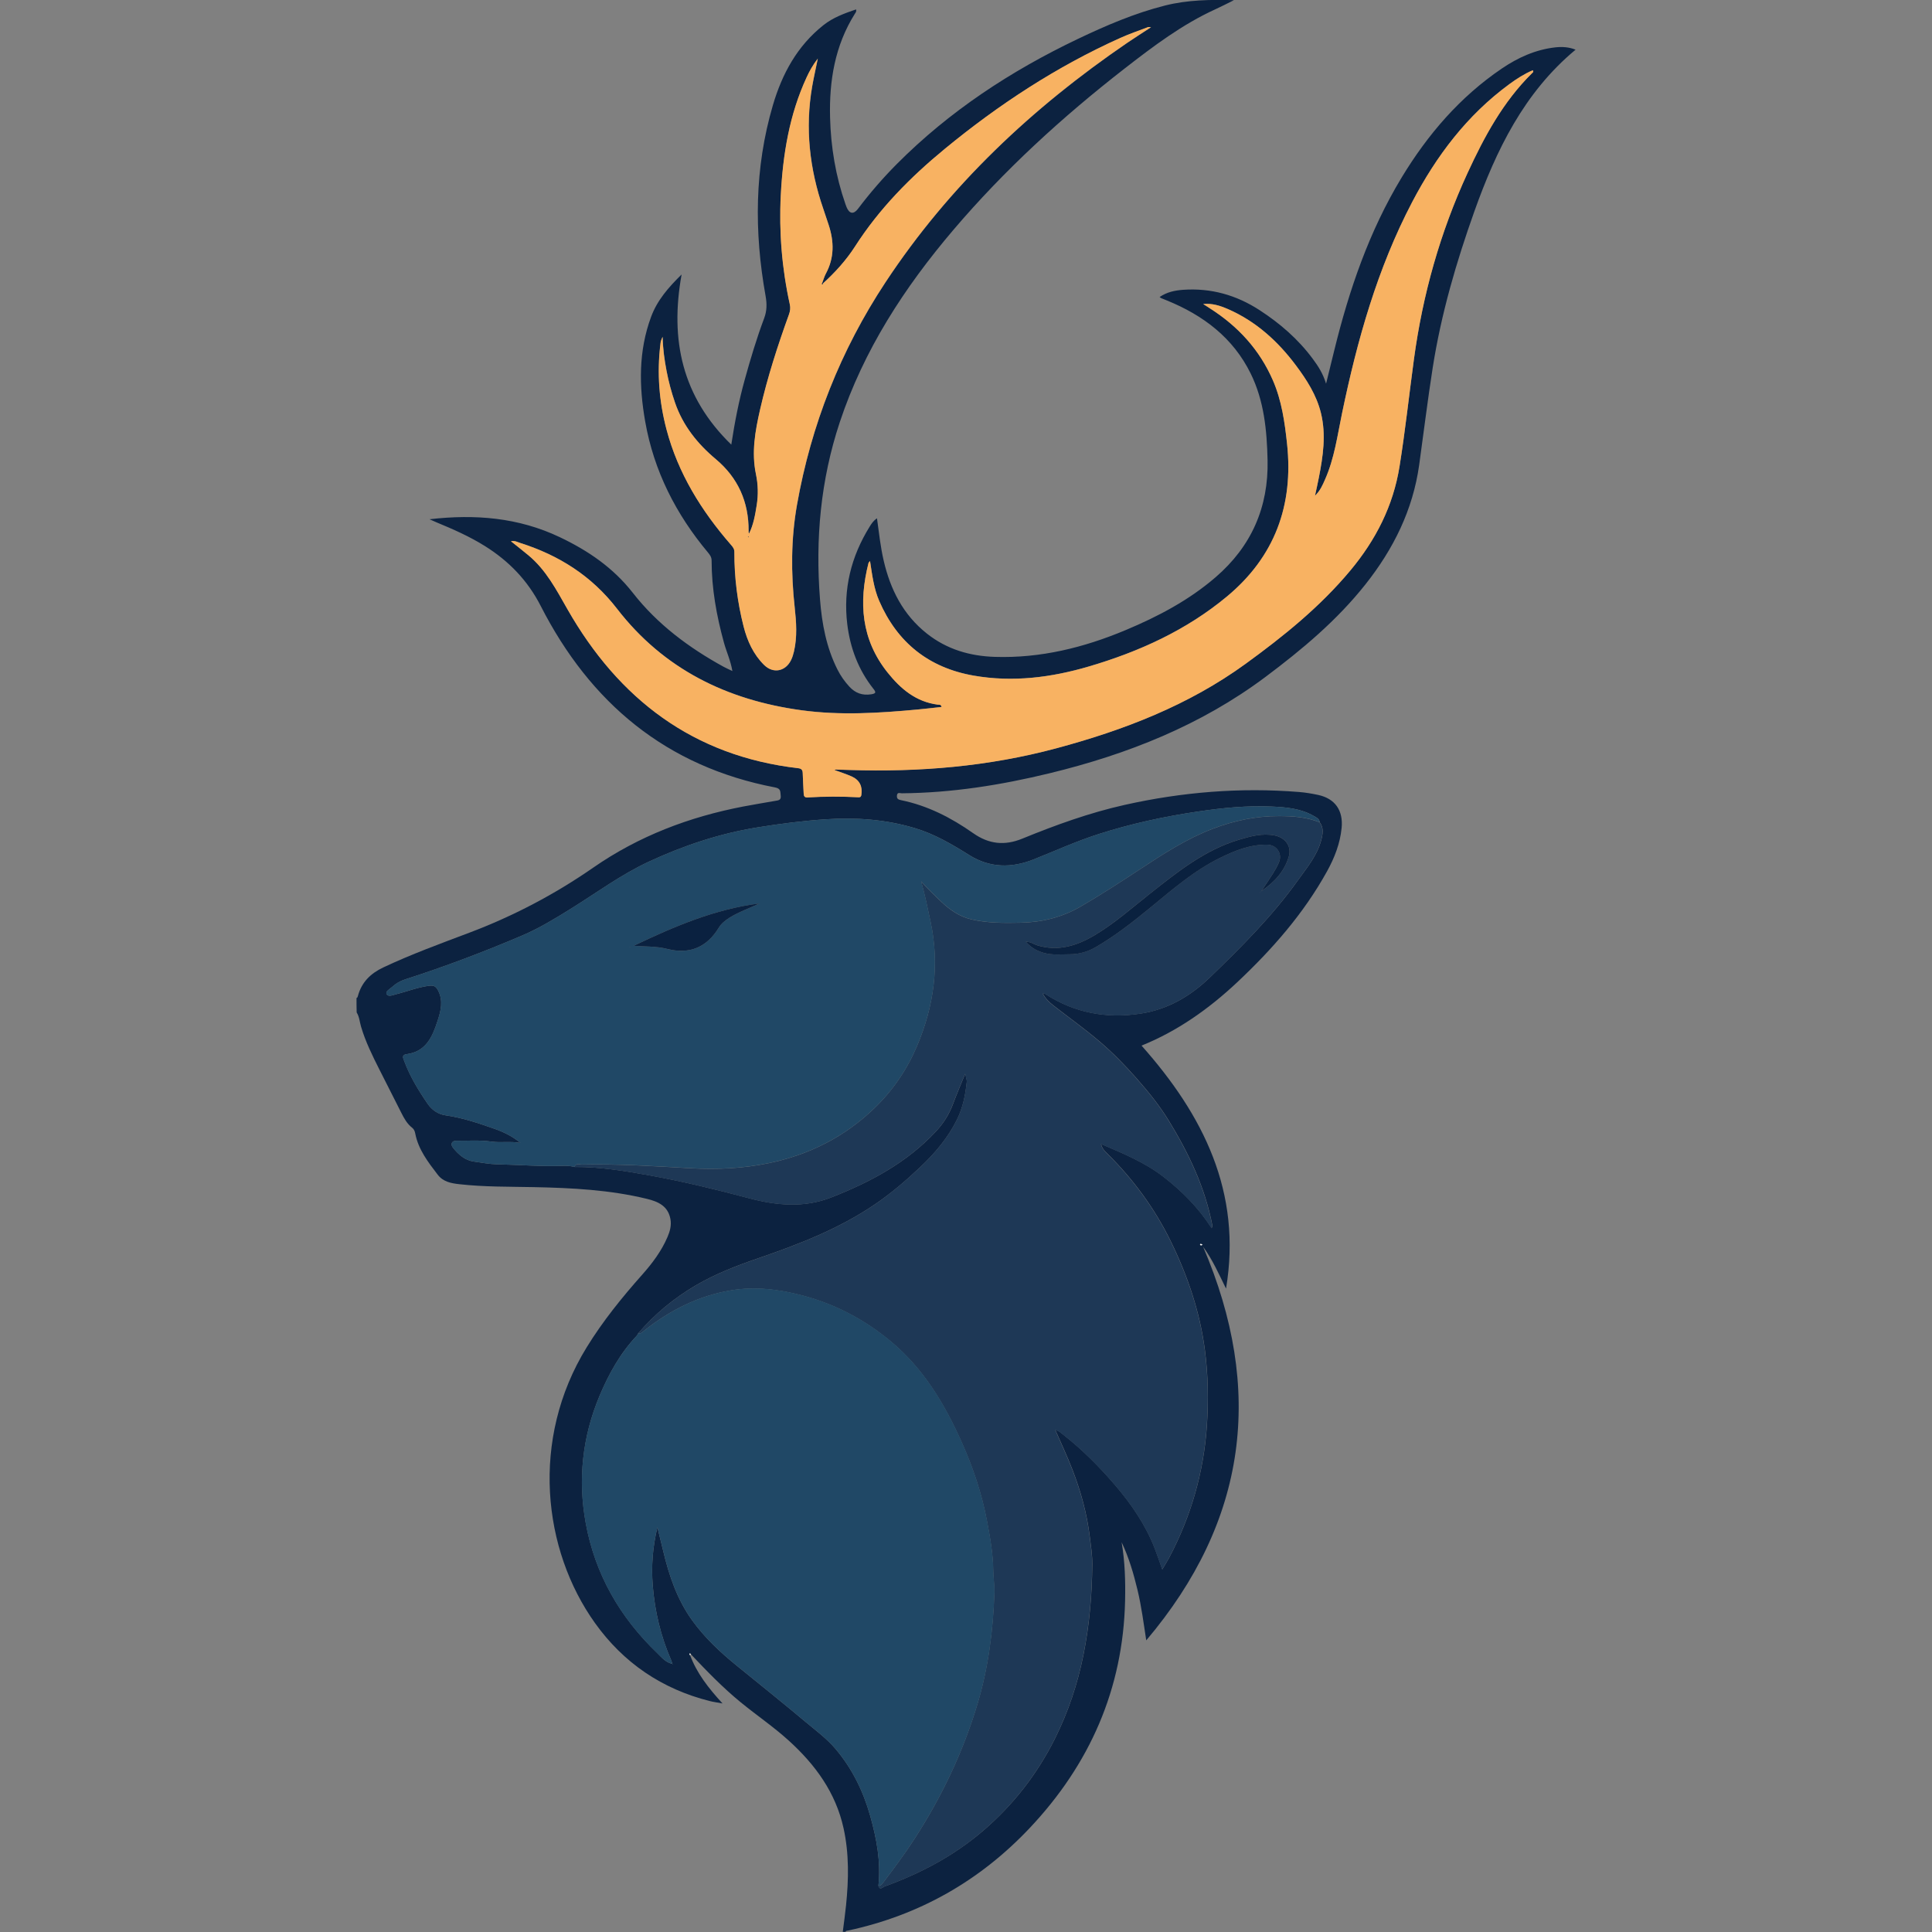 <?xml version="1.0" encoding="utf-8"?>
<!-- Generator: Adobe Illustrator 23.0.2, SVG Export Plug-In . SVG Version: 6.00 Build 0)  -->
<svg version="1.1" id="Layer_1" xmlns="http://www.w3.org/2000/svg" xmlns:xlink="http://www.w3.org/1999/xlink" x="0px" y="0px"
	 width="64px" height="64px" viewBox="0 0 64 64" enable-background="new 0 0 64 64" xml:space="preserve">
<rect x="0" y="0" width="64" height="64" fill="#808080" stroke="none"/>
<g>
	<g>
		<path fill="#0C2240" d="M11.81,33.06c0.033-0.01,0.038-0.037,0.046-0.066c0.122-0.454,0.416-0.746,0.838-0.945
			c0.929-0.438,1.892-0.789,2.851-1.151c1.457-0.55,2.828-1.269,4.106-2.156c1.51-1.048,3.182-1.682,4.975-2.026
			c0.35-0.067,0.703-0.124,1.054-0.186c0.099-0.017,0.203-0.018,0.182-0.175c-0.017-0.128,0.012-0.232-0.185-0.27
			c-3.603-0.688-6.122-2.795-7.764-6.01c-0.434-0.849-1.055-1.489-1.849-1.986c-0.508-0.318-1.053-0.558-1.605-0.786
			c-0.072-0.03-0.142-0.062-0.231-0.102c1.506-0.173,2.94-0.061,4.317,0.594c0.944,0.45,1.768,1.012,2.421,1.847
			c0.809,1.035,1.848,1.811,2.997,2.442c0.087,0.048,0.179,0.087,0.298,0.145c-0.059-0.35-0.197-0.639-0.28-0.943
			c-0.244-0.888-0.408-1.789-0.408-2.714c0-0.116-0.054-0.19-0.12-0.269c-1.062-1.27-1.791-2.699-2.08-4.339
			c-0.206-1.171-0.226-2.332,0.196-3.47c0.203-0.548,0.571-0.97,1.01-1.402c-0.39,2.162,0.011,4.05,1.646,5.637
			c0.117-0.766,0.254-1.461,0.444-2.146c0.19-0.687,0.394-1.371,0.644-2.038c0.094-0.25,0.094-0.482,0.048-0.741
			c-0.381-2.123-0.37-4.236,0.242-6.319c0.305-1.039,0.806-1.964,1.676-2.653c0.32-0.254,0.692-0.388,1.078-0.52
			c0.023,0.07-0.015,0.107-0.039,0.145c-0.661,1.052-0.852,2.219-0.821,3.433c0.025,0.981,0.185,1.942,0.509,2.871
			c0.012,0.034,0.024,0.069,0.038,0.102c0.093,0.224,0.233,0.246,0.379,0.053c0.396-0.524,0.825-1.02,1.289-1.486
			c1.742-1.75,3.774-3.081,5.993-4.14c0.933-0.445,1.882-0.853,2.888-1.107c0.745-0.188,1.51-0.199,2.283-0.178
			c-0.204,0.101-0.406,0.207-0.613,0.301c-1.103,0.503-2.061,1.228-3.011,1.966c-2.06,1.603-3.979,3.355-5.673,5.347
			c-1.622,1.907-2.967,3.975-3.762,6.372c-0.634,1.911-0.811,3.87-0.653,5.867c0.063,0.803,0.209,1.587,0.575,2.316
			c0.105,0.21,0.238,0.399,0.397,0.572c0.199,0.215,0.431,0.3,0.726,0.253c0.165-0.027,0.159-0.07,0.07-0.182
			c-0.497-0.628-0.769-1.351-0.865-2.139c-0.141-1.165,0.126-2.241,0.742-3.233c0.06-0.097,0.123-0.196,0.242-0.275
			c0.067,0.48,0.116,0.948,0.223,1.406c0.222,0.955,0.644,1.79,1.43,2.412c0.661,0.523,1.422,0.746,2.253,0.772
			c1.514,0.048,2.947-0.307,4.331-0.887c1.071-0.449,2.093-0.986,2.981-1.752c1.186-1.022,1.755-2.32,1.721-3.876
			c-0.022-0.987-0.115-1.969-0.56-2.872c-0.584-1.186-1.567-1.926-2.765-2.416c-0.067-0.028-0.135-0.054-0.202-0.082
			c-0.013-0.005-0.023-0.017-0.049-0.036c0.24-0.164,0.504-0.219,0.779-0.239c0.919-0.064,1.758,0.172,2.529,0.672
			c0.679,0.44,1.281,0.962,1.765,1.615c0.174,0.235,0.334,0.476,0.441,0.823c0.1-0.406,0.185-0.754,0.271-1.102
			c0.493-2.008,1.157-3.952,2.234-5.73c0.863-1.424,1.93-2.668,3.319-3.609c0.535-0.363,1.116-0.626,1.769-0.7
			c0.234-0.026,0.46-0.009,0.672,0.077c-1.706,1.418-2.628,3.324-3.351,5.351c-0.602,1.689-1.103,3.406-1.381,5.18
			c-0.168,1.072-0.299,2.15-0.449,3.225c-0.208,1.49-0.853,2.786-1.778,3.954c-0.945,1.194-2.101,2.16-3.312,3.067
			c-2.141,1.603-4.569,2.563-7.144,3.19c-1.611,0.392-3.241,0.652-4.905,0.666c-0.059,0-0.153-0.05-0.161,0.08
			c-0.007,0.108,0.048,0.129,0.139,0.148c0.879,0.18,1.661,0.582,2.385,1.092c0.521,0.367,1.044,0.421,1.627,0.183
			c1.105-0.452,2.227-0.858,3.394-1.119c1.904-0.426,3.83-0.584,5.777-0.427c0.21,0.017,0.42,0.052,0.626,0.096
			c0.564,0.119,0.841,0.515,0.783,1.095c-0.051,0.517-0.236,0.99-0.484,1.438c-0.774,1.399-1.815,2.583-2.973,3.672
			c-0.946,0.89-1.993,1.625-3.171,2.1c2.045,2.3,3.332,4.857,2.799,8.05c-0.233-0.475-0.446-0.956-0.761-1.39
			c2.031,4.737,1.464,9.09-1.882,13.042c-0.087-0.564-0.158-1.123-0.29-1.673c-0.13-0.541-0.286-1.072-0.526-1.578
			c0.111,0.644,0.129,1.292,0.115,1.938c-0.066,2.923-1.169,5.42-3.162,7.532c-1.651,1.749-3.655,2.886-6.011,3.393
			c-0.034,0.007-0.074,0.002-0.091,0.044c-0.029,0-0.058,0-0.088,0c0.037-0.295,0.079-0.589,0.109-0.885
			c0.087-0.851,0.103-1.701-0.082-2.543c-0.26-1.187-0.938-2.112-1.82-2.911c-0.503-0.456-1.065-0.837-1.588-1.265
			c-0.593-0.485-1.123-1.034-1.648-1.589c-0.01-0.013-0.02-0.027-0.029-0.04c-0.027,0.021-0.013,0.043-0.001,0.065
			c0.223,0.603,0.613,1.097,1.075,1.602c-0.179-0.033-0.302-0.049-0.421-0.079c-1.582-0.398-2.857-1.262-3.802-2.583
			c-1.733-2.423-2.154-6.085-0.277-9.134c0.533-0.867,1.168-1.652,1.842-2.41c0.334-0.377,0.636-0.779,0.836-1.246
			c0.081-0.189,0.135-0.383,0.097-0.594c-0.079-0.432-0.405-0.578-0.773-0.668c-1.233-0.301-2.492-0.364-3.753-0.39
			c-0.823-0.017-1.648-0.004-2.468-0.097c-0.272-0.031-0.534-0.077-0.716-0.316c-0.319-0.417-0.641-0.831-0.744-1.365
			c-0.014-0.074-0.041-0.141-0.101-0.188c-0.167-0.129-0.265-0.308-0.357-0.49c-0.244-0.48-0.486-0.96-0.729-1.44
			c-0.233-0.461-0.461-0.923-0.608-1.421c-0.047-0.157-0.055-0.326-0.145-0.47C11.81,33.381,11.81,33.221,11.81,33.06z
			 M27.262,9.389c-0.007-0.008-0.015-0.016-0.023-0.024c0.039-0.102,0.068-0.209,0.12-0.304C27.641,8.538,27.631,8,27.453,7.452
			c-0.059-0.18-0.119-0.359-0.18-0.538c-0.453-1.319-0.605-2.666-0.367-4.047c0.05-0.289,0.116-0.574,0.187-0.925
			c-0.172,0.226-0.275,0.416-0.366,0.613c-0.577,1.244-0.792,2.569-0.86,3.922c-0.062,1.214,0.038,2.418,0.299,3.606
			c0.026,0.12,0.013,0.223-0.028,0.336c-0.374,1.034-0.712,2.079-0.957,3.152c-0.161,0.706-0.289,1.412-0.136,2.14
			c0.071,0.337,0.08,0.681,0.025,1.023c-0.052,0.323-0.106,0.646-0.254,0.944c-0.015-0.032-0.015-0.061-0.015-0.089
			c0.005-0.961-0.35-1.759-1.087-2.378c-0.609-0.511-1.09-1.112-1.351-1.872c-0.118-0.345-0.213-0.696-0.281-1.054
			c-0.068-0.357-0.119-0.717-0.13-1.127c-0.032,0.079-0.048,0.112-0.057,0.146c-0.009,0.035-0.012,0.072-0.016,0.108
			c-0.116,0.952-0.041,1.893,0.203,2.817c0.384,1.454,1.157,2.694,2.133,3.818c0.063,0.072,0.116,0.132,0.115,0.243
			c-0.004,0.835,0.1,1.659,0.306,2.466c0.121,0.475,0.324,0.925,0.682,1.276c0.297,0.292,0.702,0.212,0.887-0.16
			c0.045-0.09,0.075-0.19,0.098-0.288c0.113-0.484,0.078-0.972,0.025-1.458c-0.125-1.137-0.124-2.274,0.075-3.399
			c0.47-2.657,1.445-5.122,2.932-7.375c2.115-3.204,4.857-5.781,8.014-7.936c0.249-0.17,0.505-0.331,0.783-0.513
			c-0.056-0.002-0.08-0.01-0.098-0.003c-0.306,0.117-0.617,0.222-0.915,0.356c-2.114,0.95-4.035,2.208-5.82,3.678
			c-1.143,0.94-2.173,1.984-2.977,3.239C28.028,8.624,27.663,9.025,27.262,9.389z M22.27,55.116l0.01,0.019l0.009-0.008
			C22.288,55.127,22.27,55.116,22.27,55.116c-0.01-0.035-0.016-0.071-0.03-0.104c-0.35-0.799-0.551-1.638-0.618-2.504
			c-0.048-0.622-0.005-1.246,0.155-1.914c0.07,0.285,0.13,0.521,0.186,0.757c0.195,0.826,0.461,1.622,0.963,2.321
			c0.42,0.584,0.94,1.068,1.495,1.518c0.761,0.617,1.525,1.231,2.276,1.86c0.339,0.284,0.699,0.549,0.986,0.89
			c0.548,0.65,0.914,1.397,1.143,2.211c0.214,0.756,0.357,1.523,0.273,2.316c0.045,0.167,0.149,0.043,0.202,0.024
			c1.192-0.432,2.297-1.015,3.266-1.846c0.997-0.855,1.786-1.868,2.373-3.038c0.445-0.888,0.757-1.82,0.953-2.796
			c0.198-0.986,0.281-1.979,0.292-2.982c0.003-0.312-0.046-0.621-0.084-0.93c-0.094-0.761-0.296-1.495-0.571-2.207
			c-0.172-0.447-0.378-0.881-0.569-1.321l0,0c0.107,0.016,0.18,0.09,0.259,0.151c0.637,0.498,1.204,1.07,1.729,1.683
			c0.537,0.628,0.998,1.304,1.301,2.078c0.086,0.22,0.16,0.444,0.253,0.705c0.088-0.15,0.162-0.264,0.225-0.383
			c0.728-1.373,1.15-2.841,1.253-4.385c0.055-0.831,0.042-1.67-0.067-2.505c-0.166-1.268-0.573-2.458-1.131-3.599
			c-0.531-1.085-1.238-2.049-2.098-2.899c-0.084-0.083-0.173-0.163-0.211-0.323c0.739,0.318,1.451,0.609,2.067,1.086
			c0.616,0.477,1.161,1.023,1.598,1.705c0.017-0.058,0.027-0.072,0.024-0.085c-0.241-1.261-0.783-2.399-1.447-3.482
			c-0.308-0.502-0.679-0.959-1.069-1.401c-0.381-0.432-0.78-0.843-1.219-1.216c-0.492-0.419-1.018-0.794-1.527-1.191
			c-0.141-0.11-0.273-0.234-0.354-0.398c0.044-0.005,0.07,0.006,0.093,0.021c0.966,0.626,2.028,0.814,3.151,0.642
			c0.891-0.136,1.644-0.575,2.284-1.193c1.047-1.01,2.077-2.039,2.926-3.229c0.295-0.413,0.627-0.807,0.764-1.311
			c0.055-0.203,0.095-0.413-0.047-0.604c-0.014-0.121-0.113-0.159-0.201-0.21c-0.431-0.247-0.912-0.289-1.39-0.31
			c-0.815-0.037-1.623,0.044-2.43,0.163c-1.129,0.166-2.24,0.406-3.326,0.756c-0.728,0.235-1.423,0.551-2.132,0.833
			c-0.726,0.289-1.446,0.285-2.128-0.142c-0.575-0.361-1.16-0.704-1.814-0.898c-0.955-0.284-1.93-0.357-2.927-0.291
			c-0.769,0.051-1.528,0.148-2.287,0.271c-1.25,0.203-2.437,0.6-3.583,1.131c-0.923,0.428-1.737,1.033-2.595,1.566
			c-0.519,0.322-1.04,0.641-1.604,0.882c-1.272,0.542-2.563,1.032-3.879,1.454c-0.162,0.052-0.308,0.136-0.431,0.25
			c-0.075,0.07-0.233,0.146-0.182,0.239c0.056,0.101,0.207,0.03,0.319,0.002c0.365-0.091,0.715-0.234,1.095-0.28
			c0.176-0.021,0.234,0.047,0.297,0.171c0.168,0.337,0.082,0.666-0.025,0.995c-0.171,0.528-0.382,1.017-1.029,1.102
			c-0.172,0.023-0.108,0.137-0.074,0.229c0.189,0.508,0.469,0.968,0.774,1.413c0.14,0.204,0.343,0.346,0.591,0.382
			c0.565,0.081,1.101,0.263,1.635,0.451c0.305,0.107,0.594,0.253,0.854,0.465c-0.325-0.063-0.653-0.001-0.972-0.046
			c-0.386-0.055-0.771-0.024-1.156-0.027c-0.155-0.001-0.206,0.115-0.109,0.235c0.182,0.223,0.391,0.414,0.695,0.455
			c0.251,0.034,0.503,0.084,0.755,0.09c0.735,0.016,1.469,0.077,2.205,0.05c0.125-0.005,0.247,0.007,0.367,0.038
			c0.845-0.007,1.676,0.132,2.502,0.281c1.105,0.2,2.197,0.467,3.283,0.755c0.909,0.241,1.821,0.325,2.717-0.026
			c1.296-0.508,2.511-1.153,3.476-2.192c0.245-0.264,0.434-0.561,0.56-0.901c0.123-0.331,0.263-0.655,0.406-1.007
			c0.022,0.112,0.06,0.199,0.051,0.281c-0.046,0.427-0.129,0.845-0.321,1.235c-0.303,0.614-0.735,1.123-1.231,1.59
			c-0.472,0.445-0.962,0.865-1.497,1.227c-1.183,0.804-2.505,1.317-3.847,1.777c-0.717,0.246-1.42,0.516-2.077,0.9
			c-0.728,0.426-1.367,0.956-1.916,1.597c-0.014,0.025-0.025,0.055-0.044,0.075c-0.547,0.579-0.926,1.263-1.232,1.991
			c-0.569,1.357-0.72,2.767-0.458,4.207c0.309,1.699,1.133,3.131,2.378,4.321C21.921,54.908,22.056,55.073,22.27,55.116z
			 M39.857,10.072c0.077,0.048,0.154,0.096,0.23,0.145c0.927,0.591,1.642,1.369,2.081,2.384c0.29,0.67,0.391,1.383,0.468,2.102
			c0.217,2.034-0.407,3.738-1.993,5.056c-1.345,1.117-2.904,1.825-4.566,2.315c-1.25,0.368-2.525,0.532-3.823,0.305
			c-1.485-0.26-2.529-1.09-3.129-2.474c-0.18-0.414-0.234-0.861-0.304-1.322c-0.026,0.034-0.046,0.049-0.051,0.067
			c-0.329,1.301-0.243,2.528,0.629,3.622c0.435,0.546,0.941,0.974,1.665,1.068c0.043,0.006,0.106-0.018,0.127,0.077
			c-0.261,0.028-0.518,0.059-0.775,0.083c-1.286,0.12-2.57,0.203-3.861,0.027c-2.474-0.336-4.571-1.364-6.114-3.362
			c-0.843-1.092-1.928-1.775-3.216-2.183c-0.088-0.028-0.177-0.083-0.299-0.054c0.205,0.164,0.394,0.311,0.578,0.464
			c0.585,0.486,0.924,1.139,1.295,1.79c1.696,2.971,4.162,4.86,7.638,5.263c0.111,0.013,0.151,0.058,0.154,0.163
			c0.007,0.226,0.021,0.452,0.032,0.677c0.004,0.082,0.024,0.136,0.128,0.129c0.553-0.034,1.107-0.036,1.661-0.006
			c0.058,0.003,0.108,0.01,0.122-0.079c0.043-0.274-0.056-0.49-0.317-0.608c-0.182-0.082-0.374-0.141-0.575-0.215
			c0.028-0.009,0.04-0.016,0.052-0.016c0.146,0.004,0.292,0.009,0.437,0.014c2.322,0.077,4.614-0.114,6.865-0.719
			c2.237-0.601,4.374-1.423,6.265-2.797c1.26-0.915,2.467-1.888,3.47-3.091c0.842-1.01,1.421-2.138,1.631-3.452
			c0.188-1.18,0.316-2.368,0.477-3.551c0.29-2.14,0.87-4.202,1.776-6.167c0.555-1.203,1.179-2.361,2.135-3.304
			c0.02-0.02,0.062-0.041,0.026-0.097c-0.283,0.119-0.538,0.284-0.783,0.464c-1.399,1.028-2.413,2.376-3.211,3.898
			c-1.156,2.206-1.822,4.577-2.325,7.001c-0.154,0.74-0.253,1.495-0.564,2.195c-0.079,0.177-0.151,0.358-0.332,0.536
			c0.05-0.233,0.091-0.415,0.127-0.598c0.139-0.711,0.247-1.423,0.069-2.144c-0.146-0.594-0.471-1.098-0.828-1.576
			c-0.597-0.798-1.321-1.457-2.247-1.863C40.426,10.129,40.16,10.04,39.857,10.072z M39.839,41.238
			c-0.029-0.017-0.042-0.03-0.058-0.034c-0.009-0.002-0.021,0.01-0.031,0.015c0.01,0.012,0.017,0.032,0.029,0.035
			C39.791,41.258,39.808,41.247,39.839,41.238z"/>
		<path fill="#1E3856" d="M21.133,44.177c0.549-0.64,1.188-1.17,1.916-1.597c0.657-0.385,1.36-0.654,2.077-0.9
			c1.342-0.461,2.664-0.974,3.847-1.777c0.534-0.363,1.025-0.783,1.497-1.227c0.496-0.468,0.928-0.976,1.231-1.59
			c0.192-0.39,0.275-0.808,0.321-1.235c0.009-0.082-0.03-0.169-0.051-0.281c-0.143,0.352-0.283,0.676-0.406,1.007
			c-0.126,0.34-0.314,0.636-0.56,0.901c-0.965,1.038-2.18,1.684-3.476,2.192c-0.896,0.351-1.807,0.268-2.717,0.026
			c-1.086-0.288-2.177-0.556-3.283-0.755c-0.826-0.149-1.657-0.289-2.502-0.281c0.042-0.137,0.157-0.079,0.24-0.08
			c1.207-0.027,2.411,0.052,3.615,0.121c0.863,0.049,1.727,0.008,2.58-0.168c1.343-0.277,2.521-0.873,3.508-1.827
			c0.606-0.586,1.076-1.274,1.406-2.052c0.562-1.329,0.756-2.7,0.448-4.125c-0.096-0.444-0.182-0.889-0.313-1.333
			c0.21,0.236,0.432,0.452,0.656,0.664c0.292,0.277,0.61,0.505,1.019,0.599c0.539,0.123,1.082,0.119,1.626,0.108
			c0.701-0.014,1.373-0.179,1.978-0.531c0.665-0.387,1.313-0.805,1.956-1.229c0.778-0.513,1.556-1.02,2.434-1.355
			c0.707-0.27,1.438-0.419,2.188-0.417c0.451,0.001,0.914,0.029,1.346,0.207c0.142,0.191,0.102,0.401,0.047,0.604
			c-0.137,0.504-0.469,0.898-0.764,1.311c-0.85,1.19-1.879,2.219-2.926,3.229c-0.64,0.617-1.394,1.056-2.284,1.193
			c-1.123,0.172-2.184-0.016-3.151-0.642c-0.023-0.015-0.049-0.027-0.093-0.021c0.082,0.164,0.213,0.289,0.354,0.398
			c0.509,0.397,1.035,0.772,1.527,1.191c0.439,0.373,0.838,0.785,1.219,1.216c0.39,0.442,0.762,0.899,1.069,1.401
			c0.664,1.084,1.207,2.221,1.447,3.482c0.002,0.012-0.007,0.027-0.024,0.085c-0.437-0.682-0.982-1.228-1.598-1.705
			c-0.616-0.477-1.328-0.768-2.067-1.086c0.039,0.16,0.128,0.24,0.211,0.323c0.86,0.85,1.568,1.814,2.098,2.899
			c0.558,1.14,0.965,2.33,1.131,3.599c0.109,0.835,0.123,1.674,0.067,2.505c-0.103,1.544-0.525,3.012-1.253,4.385
			c-0.063,0.119-0.137,0.233-0.225,0.383c-0.093-0.261-0.167-0.485-0.253-0.705c-0.303-0.774-0.764-1.45-1.301-2.078
			c-0.525-0.614-1.091-1.185-1.729-1.683c-0.079-0.062-0.153-0.136-0.259-0.151c-0.006-0.003-0.013-0.007-0.019-0.01
			c0.006,0.003,0.012,0.007,0.019,0.01c0.191,0.44,0.396,0.874,0.569,1.321c0.275,0.712,0.478,1.446,0.571,2.207
			c0.038,0.309,0.088,0.618,0.084,0.93c-0.011,1.002-0.094,1.995-0.292,2.982c-0.196,0.977-0.508,1.909-0.953,2.796
			c-0.587,1.171-1.377,2.183-2.373,3.038c-0.969,0.832-2.074,1.414-3.266,1.846c-0.053,0.019-0.156,0.142-0.202-0.024
			c0.066,0.002,0.108-0.038,0.144-0.085c0.367-0.486,0.733-0.973,1.064-1.486c0.896-1.39,1.6-2.867,2.076-4.453
			c0.361-1.203,0.517-2.435,0.561-3.684c0.008-0.238-0.036-0.477-0.038-0.716c-0.006-0.568-0.105-1.124-0.211-1.678
			c-0.171-0.896-0.459-1.754-0.832-2.586c-0.569-1.273-1.269-2.45-2.363-3.356c-0.859-0.712-1.819-1.219-2.895-1.506
			c-0.785-0.209-1.585-0.31-2.391-0.175c-1.076,0.18-2.023,0.661-2.873,1.337C21.277,44.129,21.224,44.188,21.133,44.177z
			 M41.744,29.559c0.015-0.015,0.029-0.029,0.044-0.044c0.427-0.286,0.765-0.652,0.908-1.152c0.095-0.333-0.126-0.618-0.466-0.687
			c-0.415-0.084-0.807,0.027-1.193,0.142c-1.134,0.339-2.037,1.068-2.943,1.785c-0.598,0.472-1.169,0.98-1.825,1.372
			c-0.589,0.352-1.216,0.553-1.914,0.338c-0.111-0.034-0.209-0.12-0.371-0.115c0.18,0.205,0.378,0.308,0.605,0.37
			c0.28,0.077,0.565,0.043,0.847,0.043c0.311,0,0.608-0.089,0.872-0.242c0.641-0.374,1.224-0.831,1.797-1.302
			c0.729-0.599,1.441-1.222,2.298-1.643c0.498-0.245,1.007-0.453,1.577-0.443c0.317,0.005,0.511,0.296,0.384,0.591
			c-0.054,0.126-0.123,0.248-0.196,0.365c-0.122,0.195-0.253,0.385-0.381,0.577C41.773,29.53,41.758,29.545,41.744,29.559
			l-0.019,0.01l0.009,0.008L41.744,29.559z"/>
		<path fill="#204866" d="M43.716,27.239c-0.431-0.179-0.895-0.206-1.346-0.207c-0.75-0.002-1.481,0.147-2.188,0.417
			c-0.878,0.335-1.656,0.842-2.434,1.355c-0.643,0.424-1.291,0.842-1.956,1.229c-0.605,0.352-1.277,0.517-1.978,0.531
			c-0.544,0.011-1.088,0.015-1.626-0.108c-0.409-0.093-0.727-0.322-1.019-0.599c-0.224-0.212-0.446-0.428-0.656-0.664
			c0.131,0.443,0.217,0.889,0.313,1.333c0.308,1.425,0.114,2.796-0.448,4.125c-0.329,0.778-0.799,1.466-1.406,2.052
			c-0.986,0.954-2.165,1.55-3.508,1.827c-0.853,0.176-1.717,0.217-2.58,0.168c-1.205-0.069-2.408-0.148-3.615-0.121
			c-0.083,0.002-0.198-0.057-0.24,0.08c-0.12-0.032-0.242-0.043-0.367-0.038c-0.736,0.027-1.47-0.034-2.205-0.05
			c-0.252-0.005-0.504-0.056-0.755-0.09c-0.303-0.041-0.512-0.232-0.695-0.455c-0.097-0.119-0.046-0.236,0.109-0.235
			c0.385,0.004,0.77-0.027,1.156,0.027c0.32,0.045,0.647-0.017,0.972,0.046c-0.26-0.213-0.549-0.358-0.854-0.465
			c-0.534-0.188-1.07-0.37-1.635-0.451c-0.248-0.036-0.451-0.177-0.591-0.382c-0.304-0.445-0.585-0.904-0.774-1.413
			c-0.034-0.092-0.098-0.206,0.074-0.229c0.647-0.085,0.859-0.574,1.029-1.102c0.106-0.329,0.193-0.658,0.025-0.995
			c-0.062-0.125-0.12-0.193-0.297-0.171c-0.38,0.046-0.73,0.189-1.095,0.28c-0.112,0.028-0.263,0.099-0.319-0.002
			c-0.051-0.093,0.107-0.169,0.182-0.239c0.122-0.115,0.268-0.198,0.431-0.25c1.316-0.423,2.608-0.912,3.879-1.454
			c0.564-0.24,1.085-0.559,1.604-0.882c0.858-0.533,1.672-1.138,2.595-1.566c1.146-0.531,2.333-0.928,3.583-1.131
			c0.758-0.123,1.518-0.22,2.287-0.271c0.997-0.066,1.973,0.007,2.927,0.291c0.653,0.194,1.239,0.538,1.814,0.898
			c0.681,0.427,1.401,0.431,2.128,0.142c0.709-0.282,1.405-0.599,2.132-0.833c1.086-0.35,2.196-0.59,3.326-0.756
			c0.807-0.119,1.615-0.199,2.43-0.163c0.478,0.021,0.958,0.063,1.39,0.31C43.603,27.08,43.702,27.118,43.716,27.239z M20.994,31.33
			c0.375,0.03,0.742,0.011,1.109,0.105c0.735,0.188,1.311-0.049,1.71-0.707c0.082-0.136,0.209-0.237,0.348-0.324
			c0.314-0.198,0.665-0.315,0.998-0.475C23.677,30.115,22.327,30.693,20.994,31.33z M20.887,31.379
			c-0.014-0.004-0.022-0.006-0.03-0.009c0.002,0.005,0.003,0.015,0.005,0.015C20.868,31.386,20.875,31.382,20.887,31.379z"/>
		<path fill="#204866" d="M21.133,44.177c0.09,0.011,0.144-0.048,0.208-0.098c0.85-0.676,1.797-1.157,2.873-1.337
			c0.806-0.135,1.606-0.035,2.391,0.175c1.076,0.287,2.036,0.794,2.895,1.506c1.094,0.906,1.794,2.083,2.363,3.356
			c0.372,0.832,0.66,1.69,0.832,2.586c0.106,0.555,0.204,1.11,0.211,1.678c0.003,0.239,0.047,0.478,0.038,0.716
			c-0.044,1.249-0.199,2.481-0.561,3.684c-0.476,1.586-1.18,3.063-2.076,4.453c-0.331,0.513-0.696,1-1.064,1.486
			c-0.036,0.048-0.079,0.087-0.144,0.085c0.084-0.792-0.059-1.56-0.273-2.316c-0.23-0.813-0.595-1.56-1.143-2.211
			c-0.288-0.341-0.647-0.606-0.986-0.89c-0.751-0.629-1.515-1.243-2.276-1.86c-0.555-0.45-1.076-0.934-1.495-1.518
			c-0.502-0.699-0.768-1.495-0.963-2.321c-0.056-0.236-0.116-0.472-0.186-0.757c-0.16,0.668-0.203,1.292-0.155,1.914
			c0.067,0.866,0.268,1.705,0.618,2.504c0.014,0.033,0.021,0.069,0.03,0.104c-0.214-0.043-0.348-0.208-0.492-0.345
			c-1.245-1.19-2.069-2.622-2.378-4.321c-0.262-1.44-0.111-2.85,0.458-4.207c0.306-0.729,0.685-1.412,1.232-1.991
			C21.109,44.232,21.119,44.202,21.133,44.177z"/>
		<path fill="#F8B262" d="M39.857,10.072c0.303-0.032,0.569,0.058,0.825,0.17c0.926,0.406,1.65,1.064,2.247,1.863
			c0.358,0.478,0.682,0.982,0.828,1.576c0.177,0.722,0.07,1.433-0.069,2.144c-0.036,0.183-0.077,0.365-0.127,0.598
			c0.181-0.178,0.253-0.359,0.332-0.536c0.311-0.7,0.41-1.455,0.564-2.195c0.503-2.424,1.169-4.795,2.325-7.001
			c0.798-1.522,1.811-2.87,3.211-3.898c0.245-0.18,0.5-0.345,0.783-0.464c0.036,0.056-0.006,0.077-0.026,0.097
			c-0.956,0.943-1.581,2.101-2.135,3.304c-0.906,1.965-1.487,4.028-1.776,6.167c-0.16,1.184-0.288,2.371-0.477,3.551
			c-0.21,1.314-0.789,2.442-1.631,3.452c-1.003,1.203-2.21,2.176-3.47,3.091c-1.892,1.374-4.028,2.196-6.265,2.797
			c-2.251,0.605-4.544,0.795-6.865,0.719c-0.146-0.005-0.292-0.01-0.437-0.014c-0.012,0-0.024,0.007-0.052,0.016
			c0.201,0.074,0.393,0.133,0.575,0.215c0.261,0.118,0.36,0.334,0.317,0.608c-0.014,0.089-0.064,0.082-0.122,0.079
			c-0.554-0.03-1.108-0.027-1.661,0.006c-0.104,0.006-0.124-0.047-0.128-0.129c-0.011-0.226-0.025-0.451-0.032-0.677
			c-0.003-0.106-0.043-0.151-0.154-0.163c-3.476-0.403-5.942-2.291-7.638-5.263c-0.371-0.65-0.71-1.304-1.295-1.79
			c-0.184-0.153-0.373-0.3-0.578-0.464c0.122-0.029,0.211,0.026,0.299,0.054c1.288,0.408,2.373,1.091,3.216,2.183
			c1.543,1.998,3.64,3.026,6.114,3.362c1.291,0.175,2.575,0.093,3.861-0.027c0.257-0.024,0.513-0.055,0.775-0.083
			c-0.021-0.094-0.084-0.071-0.127-0.077c-0.723-0.094-1.229-0.522-1.665-1.068c-0.872-1.094-0.958-2.321-0.629-3.622
			c0.005-0.019,0.024-0.033,0.051-0.067c0.07,0.461,0.125,0.908,0.304,1.322c0.6,1.383,1.644,2.214,3.129,2.474
			c1.298,0.227,2.573,0.063,3.823-0.305c1.663-0.49,3.222-1.198,4.566-2.315c1.586-1.318,2.21-3.022,1.993-5.056
			c-0.077-0.719-0.177-1.432-0.468-2.102c-0.44-1.015-1.154-1.793-2.081-2.384C40.011,10.168,39.934,10.12,39.857,10.072z"/>
		<path fill="#F8B262" d="M27.262,9.389c0.401-0.364,0.765-0.765,1.056-1.218c0.804-1.256,1.834-2.299,2.977-3.239
			c1.786-1.469,3.706-2.728,5.82-3.678c0.298-0.134,0.609-0.239,0.915-0.356c0.018-0.007,0.042,0.001,0.098,0.003
			c-0.278,0.182-0.534,0.343-0.783,0.513c-3.157,2.155-5.899,4.731-8.014,7.936c-1.487,2.253-2.462,4.718-2.932,7.375
			c-0.199,1.125-0.2,2.262-0.075,3.399c0.054,0.486,0.088,0.974-0.025,1.458c-0.023,0.098-0.053,0.198-0.098,0.288
			c-0.185,0.372-0.589,0.451-0.887,0.16c-0.358-0.351-0.561-0.8-0.682-1.276c-0.205-0.807-0.309-1.631-0.306-2.466
			c0.001-0.111-0.053-0.171-0.115-0.243c-0.977-1.124-1.75-2.365-2.133-3.818c-0.244-0.924-0.319-1.865-0.203-2.817
			c0.004-0.036,0.007-0.073,0.016-0.108c0.009-0.034,0.026-0.067,0.057-0.146c0.01,0.41,0.062,0.77,0.13,1.127
			c0.068,0.358,0.162,0.709,0.281,1.054c0.261,0.76,0.742,1.361,1.351,1.872c0.738,0.619,1.092,1.417,1.087,2.378
			c0,0.029,0,0.057,0.015,0.089c0.149-0.297,0.202-0.621,0.254-0.944c0.055-0.342,0.045-0.686-0.025-1.023
			c-0.153-0.728-0.025-1.435,0.136-2.14c0.245-1.073,0.583-2.118,0.957-3.152c0.041-0.113,0.055-0.217,0.028-0.336
			c-0.261-1.188-0.36-2.393-0.299-3.606c0.069-1.353,0.283-2.679,0.86-3.922c0.091-0.197,0.194-0.387,0.366-0.613
			c-0.071,0.351-0.137,0.637-0.187,0.925c-0.239,1.381-0.087,2.728,0.367,4.047c0.061,0.179,0.122,0.358,0.18,0.538
			C27.631,8,27.641,8.538,27.359,9.061c-0.051,0.095-0.08,0.202-0.12,0.304c-0.004,0.017-0.016,0.047-0.011,0.049
			C27.253,9.43,27.257,9.406,27.262,9.389z M24.783,17.766c-0.002,0.006-0.004,0.012-0.004,0.018c0,0.006,0.003,0.013,0.005,0.019
			c0.003-0.012,0.007-0.024,0.01-0.035C24.79,17.767,24.786,17.767,24.783,17.766z"/>
		<path fill="#FEFEFE" d="M39.839,41.238c-0.03,0.009-0.048,0.02-0.061,0.016c-0.012-0.003-0.02-0.023-0.029-0.035
			c0.011-0.006,0.023-0.017,0.031-0.015C39.796,41.208,39.81,41.221,39.839,41.238z"/>
		<path fill="#FEFEFE" d="M22.855,54.832c-0.012-0.022-0.027-0.044,0.001-0.065c0.01,0.013,0.02,0.027,0.029,0.04
			C22.877,54.816,22.866,54.824,22.855,54.832z"/>
		<polygon fill="#204866" points="22.27,55.116 22.288,55.127 22.279,55.135 		"/>
		<path fill="#0A213F" d="M41.787,29.515c0.127-0.192,0.259-0.382,0.381-0.577c0.073-0.117,0.142-0.238,0.196-0.365
			c0.126-0.294-0.068-0.585-0.384-0.591c-0.57-0.01-1.079,0.198-1.577,0.443c-0.856,0.422-1.568,1.044-2.298,1.643
			c-0.573,0.47-1.156,0.928-1.797,1.302c-0.264,0.154-0.561,0.243-0.872,0.242c-0.283,0-0.567,0.033-0.847-0.043
			c-0.227-0.062-0.425-0.166-0.605-0.37c0.161-0.006,0.259,0.08,0.371,0.115c0.698,0.215,1.324,0.014,1.914-0.338
			c0.656-0.392,1.228-0.9,1.825-1.372c0.906-0.716,1.809-1.445,2.943-1.785c0.386-0.116,0.779-0.226,1.193-0.142
			c0.34,0.069,0.561,0.353,0.466,0.687C42.553,28.864,42.214,29.229,41.787,29.515L41.787,29.515z"/>
		<path fill="#0A213F" d="M41.788,29.516c-0.015,0.015-0.029,0.029-0.044,0.044C41.758,29.545,41.773,29.53,41.788,29.516
			C41.787,29.515,41.788,29.516,41.788,29.516z"/>
		<polygon fill="#0A213F" points="41.744,29.559 41.734,29.578 41.725,29.57 		"/>
		<path fill="#0C2240" d="M34.96,47.371c-0.006-0.003-0.012-0.007-0.019-0.01C34.948,47.364,34.954,47.367,34.96,47.371
			L34.96,47.371z"/>
		<path fill="#0A2140" d="M20.994,31.33c1.333-0.636,2.683-1.215,4.165-1.402c-0.333,0.16-0.683,0.277-0.998,0.475
			c-0.139,0.088-0.266,0.189-0.348,0.324c-0.399,0.658-0.975,0.895-1.71,0.707C21.736,31.341,21.369,31.36,20.994,31.33z"/>
		<path fill="#0A2140" d="M20.887,31.379c-0.013,0.004-0.019,0.007-0.025,0.006c-0.002,0-0.003-0.01-0.005-0.015
			C20.865,31.372,20.874,31.375,20.887,31.379z"/>
		<path fill="#0C2240" d="M24.783,17.766c0.003,0.001,0.007,0.001,0.01,0.002c-0.003,0.012-0.007,0.024-0.01,0.035
			c-0.002-0.006-0.005-0.013-0.005-0.019C24.779,17.778,24.781,17.772,24.783,17.766z"/>
		<path fill="#0C2240" d="M27.262,9.389c-0.006,0.017-0.009,0.041-0.034,0.026c-0.005-0.003,0.007-0.032,0.011-0.049
			C27.247,9.373,27.255,9.381,27.262,9.389z"/>
	</g>
</g>
</svg>
